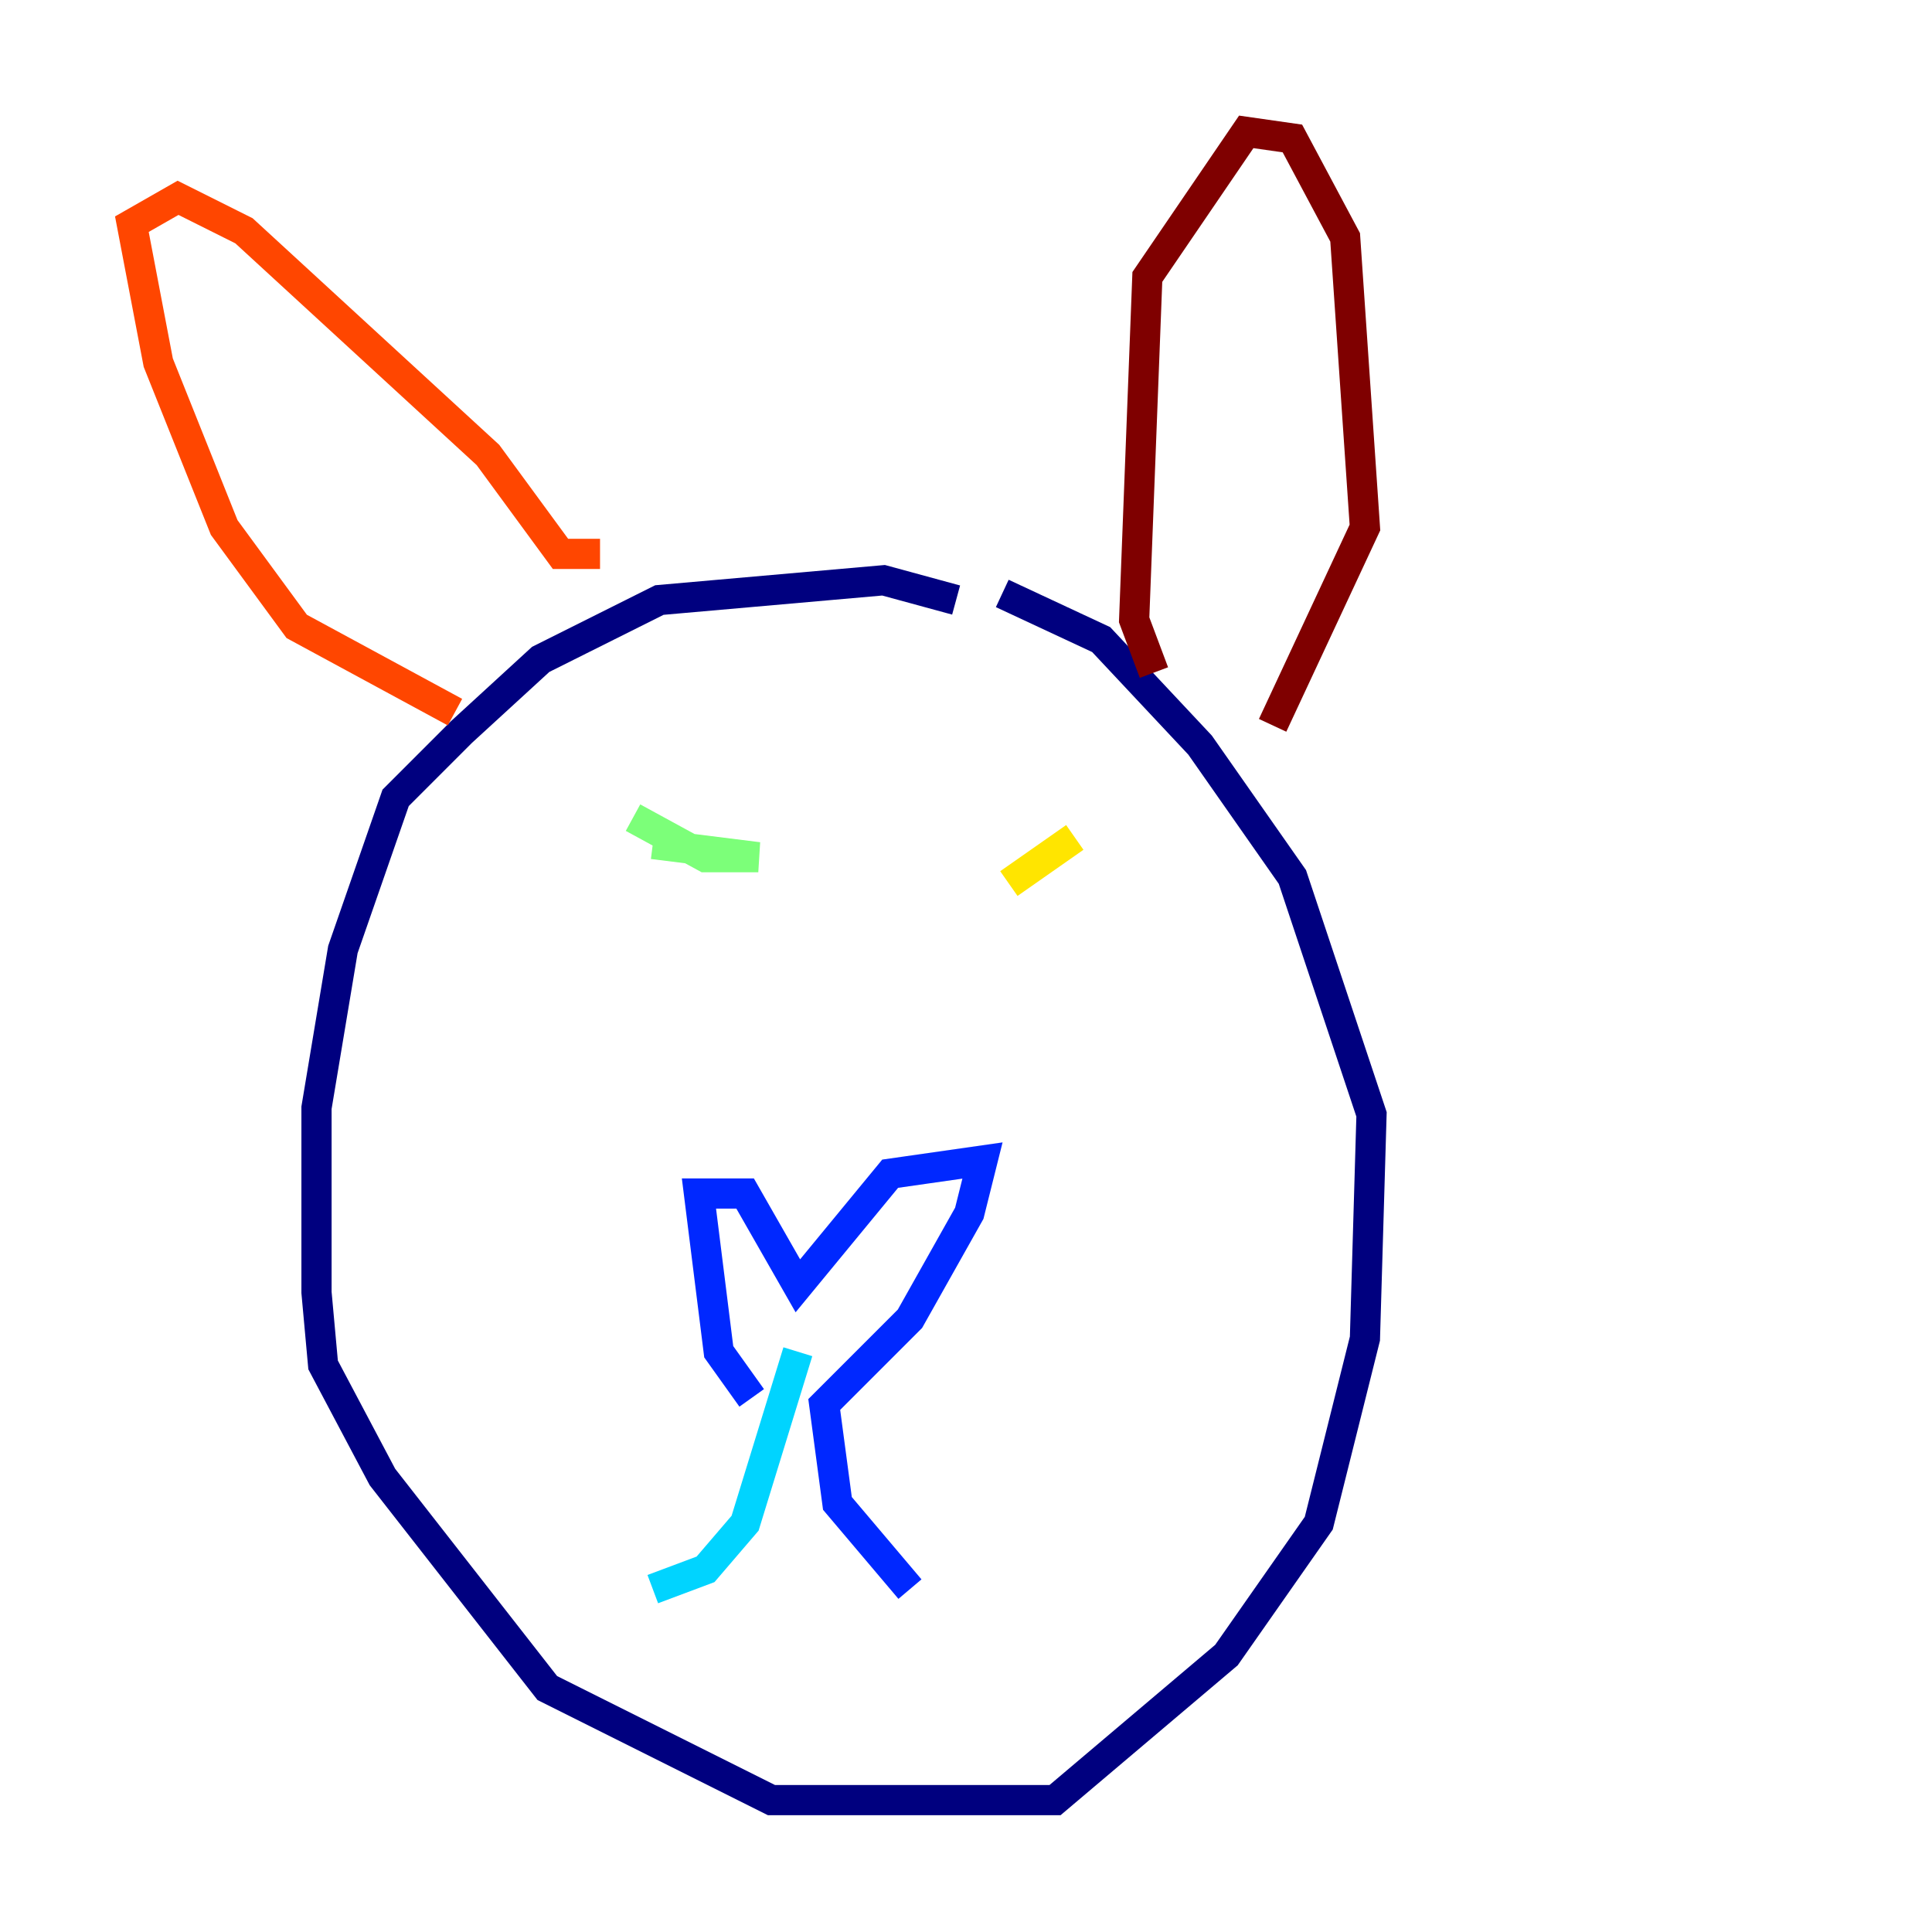 <?xml version="1.0" encoding="utf-8" ?>
<svg baseProfile="tiny" height="128" version="1.2" viewBox="0,0,128,128" width="128" xmlns="http://www.w3.org/2000/svg" xmlns:ev="http://www.w3.org/2001/xml-events" xmlns:xlink="http://www.w3.org/1999/xlink"><defs /><polyline fill="none" points="63.345,39.754 58.539,38.444 43.686,39.754 35.822,43.686 30.58,48.492 26.212,52.86 22.717,62.908 20.969,73.392 20.969,85.625 21.406,90.43 25.338,97.857 36.259,111.836 51.113,119.263 69.898,119.263 81.256,109.652 87.372,100.915 90.43,88.683 90.867,73.829 85.625,58.102 79.508,49.365 72.956,42.375 66.403,39.317" stroke="#00007f" stroke-width="2" /><polyline fill="none" points="49.802,92.614 47.618,89.556 46.307,79.072 49.365,79.072 52.86,85.188 58.976,77.761 65.092,76.887 64.218,80.382 60.287,87.372 54.608,93.051 55.481,99.604 60.287,105.283" stroke="#0028ff" stroke-width="2" /><polyline fill="none" points="52.86,89.556 49.365,100.915 46.744,103.973 43.249,105.283" stroke="#00d4ff" stroke-width="2" /><polyline fill="none" points="41.939,54.171 46.744,56.792 50.239,56.792 43.249,55.918" stroke="#7cff79" stroke-width="2" /><polyline fill="none" points="71.208,55.481 66.84,58.539" stroke="#ffe500" stroke-width="2" /><polyline fill="none" points="30.143,47.181 19.659,41.502 14.853,34.949 10.485,24.027 8.737,14.853 11.795,13.106 16.164,15.29 32.328,30.143 37.133,36.696 39.754,36.696" stroke="#ff4600" stroke-width="2" /><polyline fill="none" points="76.451,44.56 75.14,41.065 76.014,18.348 82.567,8.737 85.625,9.174 89.12,15.727 90.43,34.949 84.314,48.055" stroke="#7f0000" stroke-width="2" /></svg>